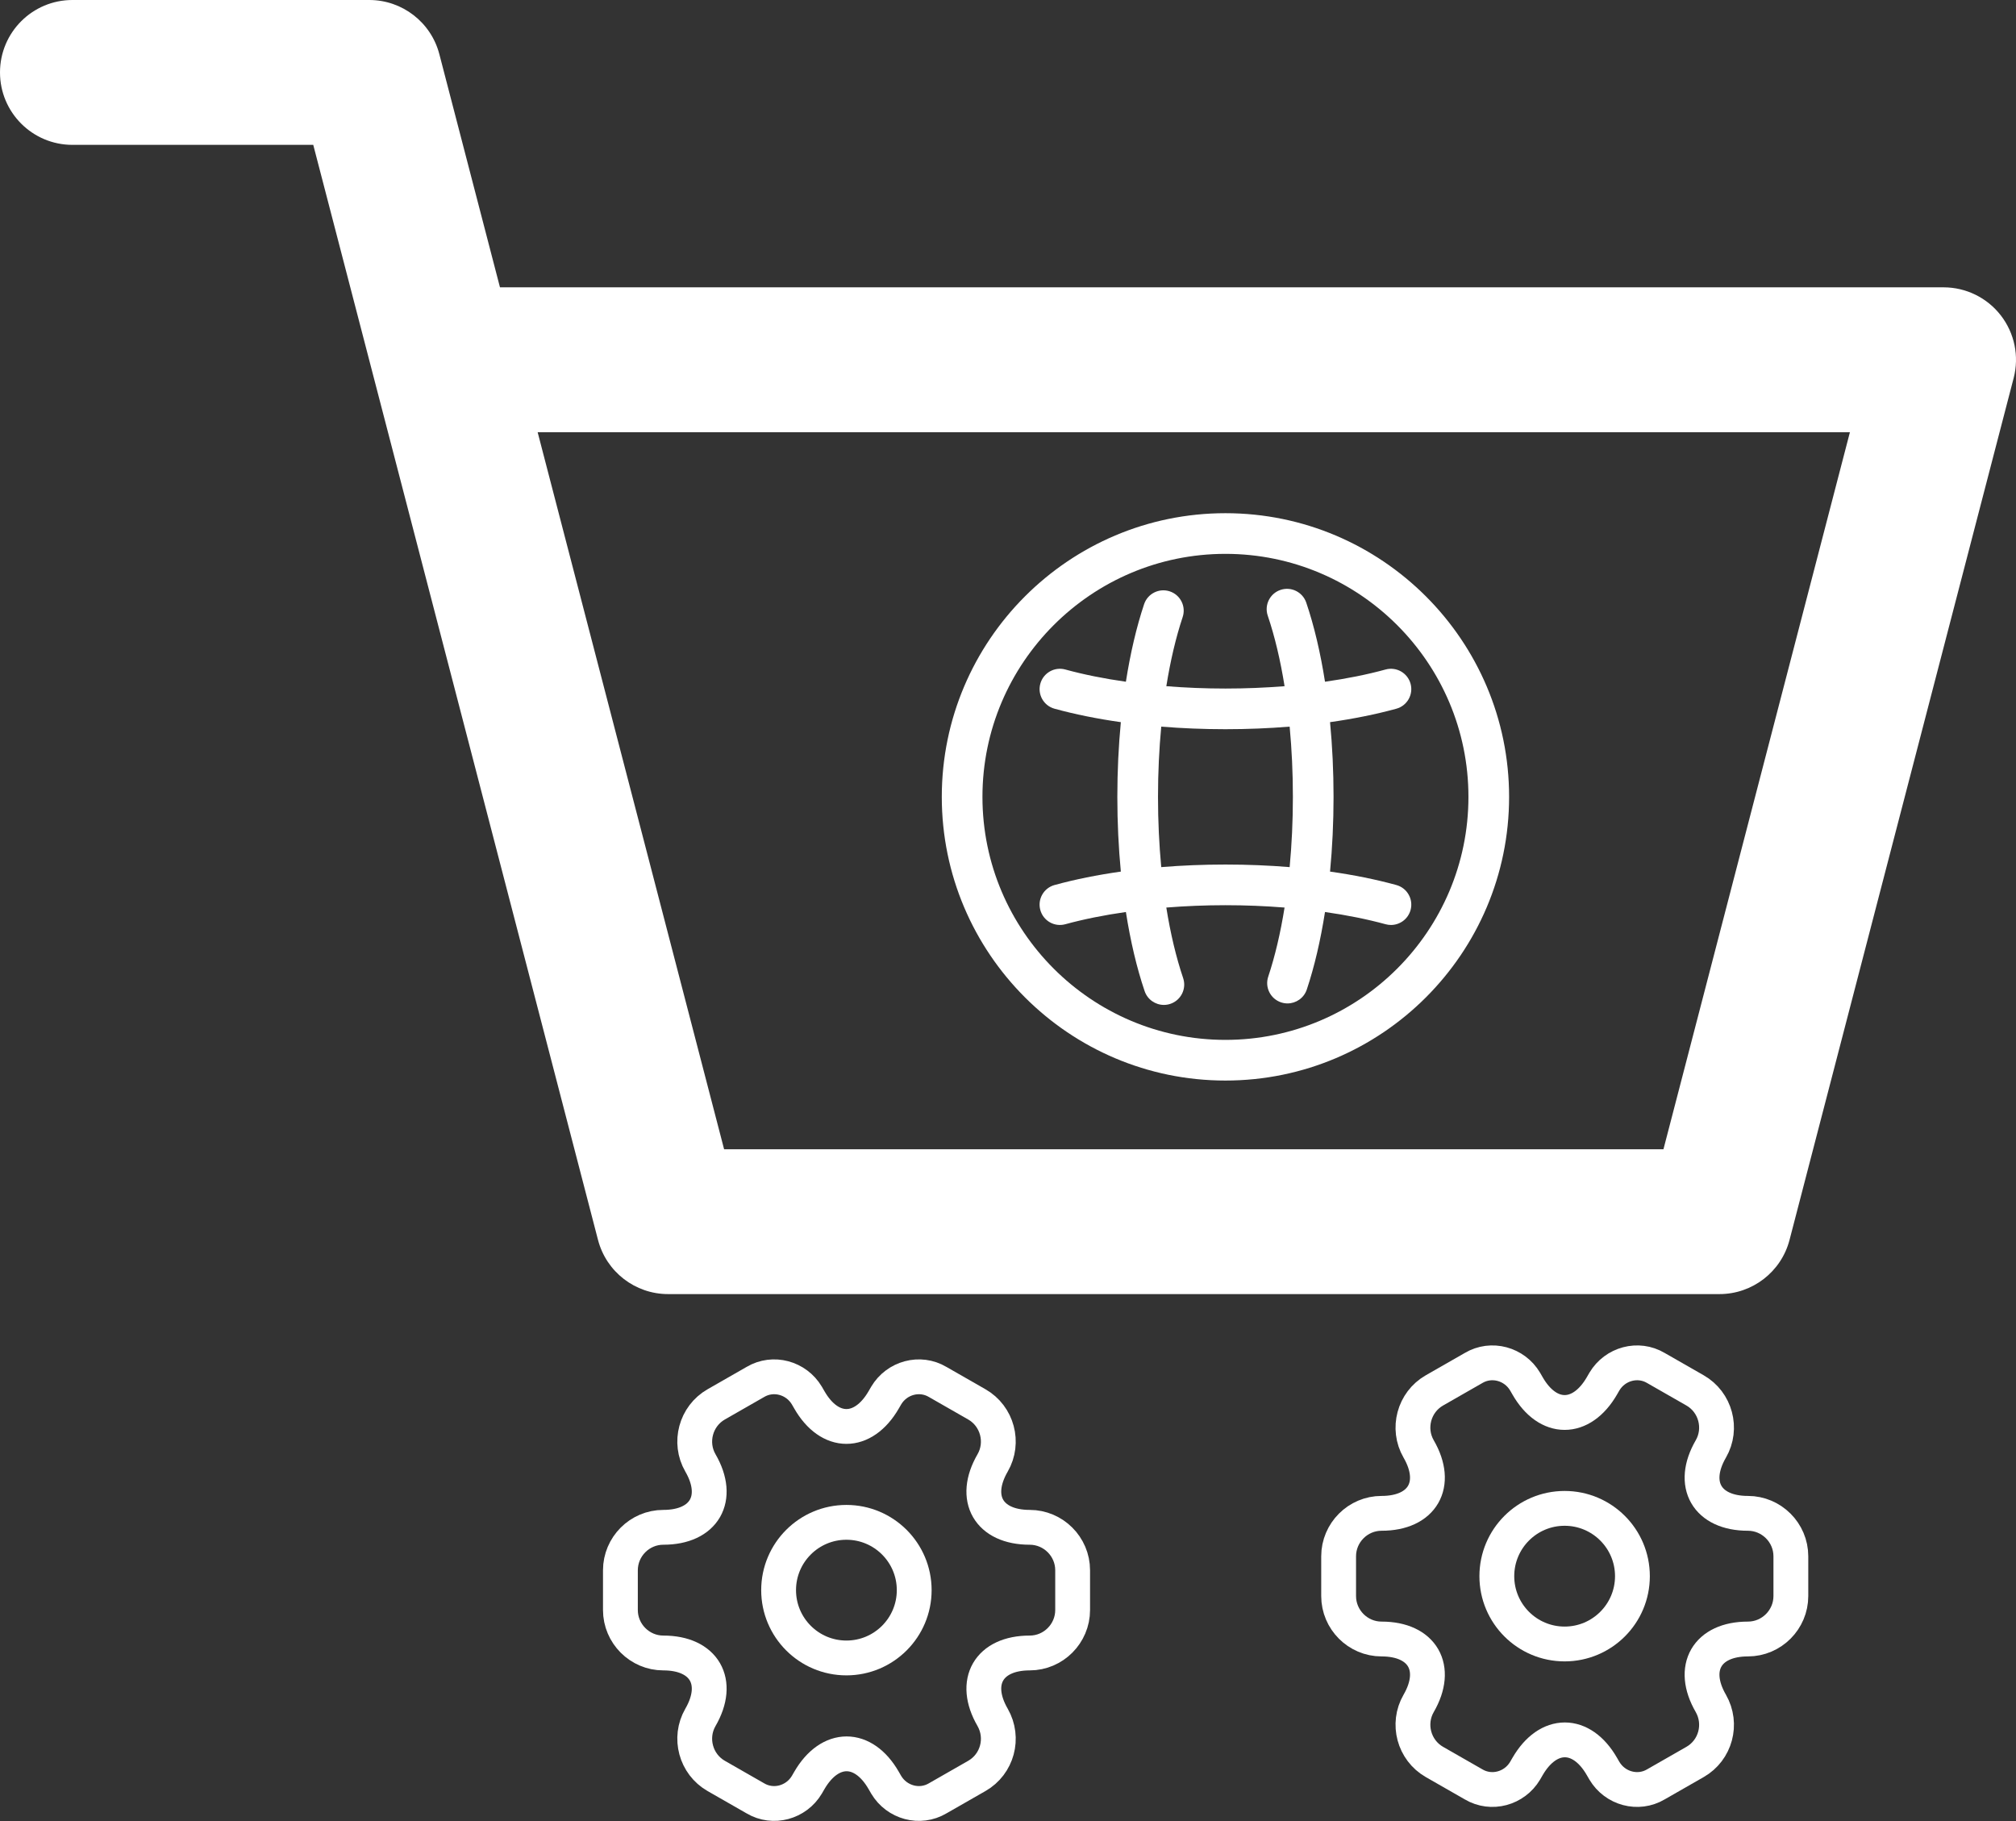 <svg width="579" height="523" viewBox="0 0 579 523" fill="none" xmlns="http://www.w3.org/2000/svg">
<rect x="0" y="0" width="579" height="523" fill="#333333" stroke="none"/>
<path d="M574.654 90.595C570.716 85.5 564.639 82.516 558.199 82.516H143.594L126.183 15.564C123.798 6.398 115.522 0 106.051 0H20.8C9.313 0 0 9.313 0 20.8C0 32.288 9.313 41.601 20.8 41.601H89.968L107.238 108.012C107.324 108.383 107.421 108.752 107.526 109.116L171.749 356.073C174.134 365.239 182.41 371.637 191.881 371.637H493.829C503.3 371.637 511.576 365.239 513.961 356.073L578.331 108.55C579.951 102.324 578.592 95.692 574.654 90.595ZM477.747 330.042H207.964L154.413 124.119H531.3L477.747 330.042Z" fill="white"/>
<path d="M351.95 147.379C307.03 147.379 270.484 183.924 270.484 228.845C270.484 273.766 307.03 310.311 351.95 310.311C396.872 310.311 433.417 273.766 433.417 228.845C433.417 183.924 396.871 147.379 351.95 147.379ZM351.95 298.632C313.47 298.632 282.162 267.326 282.162 228.845C282.162 190.363 313.469 159.057 351.95 159.057C390.432 159.057 421.739 190.363 421.739 228.845C421.739 267.326 390.432 298.632 351.95 298.632Z" fill="white"/>
<path d="M401.032 254.16C395.157 252.549 388.762 251.261 381.992 250.302C382.652 243.399 382.999 236.198 382.999 228.845C382.999 221.486 382.652 214.287 381.993 207.388C388.762 206.429 395.157 205.14 401.031 203.529C404.141 202.676 405.97 199.464 405.118 196.354C404.264 193.244 401.049 191.412 397.942 192.267C392.662 193.715 386.789 194.891 380.543 195.78C379.236 187.446 377.429 179.76 375.161 173.065C374.127 170.011 370.813 168.375 367.758 169.409C364.703 170.443 363.066 173.758 364.101 176.812C366.117 182.765 367.74 189.608 368.932 197.06C363.405 197.501 357.706 197.735 351.947 197.735C346.191 197.735 340.496 197.502 334.972 197.061C336.138 189.777 337.712 183.07 339.663 177.215C340.683 174.155 339.03 170.849 335.971 169.829C332.911 168.811 329.605 170.463 328.585 173.522C326.39 180.106 324.635 187.633 323.357 195.781C317.111 194.892 311.237 193.716 305.957 192.267C302.847 191.413 299.634 193.244 298.781 196.354C297.928 199.464 299.757 202.676 302.868 203.529C308.742 205.141 315.138 206.43 321.909 207.389C321.25 214.291 320.902 221.492 320.902 228.845C320.902 236.203 321.249 243.402 321.908 250.302C315.138 251.261 308.742 252.549 302.868 254.16C299.757 255.013 297.928 258.225 298.781 261.336C299.633 264.445 302.844 266.276 305.957 265.422C311.238 263.974 317.112 262.798 323.359 261.909C324.666 270.243 326.471 277.928 328.739 284.623C329.563 287.057 331.834 288.591 334.269 288.591C334.89 288.591 335.522 288.491 336.143 288.281C339.197 287.246 340.834 283.932 339.8 280.878C337.785 274.925 336.162 268.082 334.969 260.63C340.495 260.189 346.193 259.955 351.95 259.955C357.707 259.955 363.403 260.188 368.929 260.63C367.762 267.913 366.188 274.619 364.237 280.474C363.217 283.534 364.871 286.841 367.93 287.86C368.542 288.064 369.165 288.162 369.777 288.162C372.222 288.162 374.5 286.614 375.316 284.168C377.51 277.583 379.266 270.057 380.543 261.91C386.789 262.799 392.663 263.975 397.945 265.423C398.461 265.565 398.981 265.632 399.491 265.632C402.057 265.632 404.408 263.929 405.12 261.336C405.972 258.225 404.142 255.012 401.032 254.16ZM351.95 248.277C345.642 248.277 339.473 248.531 333.511 249.017C332.903 242.551 332.581 235.783 332.581 228.845C332.581 221.911 332.903 215.142 333.512 208.672C339.473 209.159 345.64 209.412 351.948 209.412C358.258 209.412 364.429 209.158 370.391 208.672C370.999 215.138 371.321 221.907 371.321 228.845C371.321 235.778 370.999 242.547 370.39 249.017C364.428 248.53 358.259 248.277 351.95 248.277Z" fill="white"/>
<path d="M449.365 472.116C460.12 472.116 468.838 463.399 468.838 452.644C468.838 441.889 460.12 433.171 449.365 433.171C438.611 433.171 429.893 441.889 429.893 452.644C429.893 463.399 438.611 472.116 449.365 472.116Z" stroke="white" stroke-width="10" stroke-miterlimit="10" stroke-linecap="round" stroke-linejoin="round"/>
<path d="M384.457 458.355V446.931C384.457 440.181 389.974 434.599 396.79 434.599C408.538 434.599 413.341 426.291 407.435 416.1C404.059 410.258 406.072 402.664 411.978 399.289L423.207 392.863C428.335 389.812 434.956 391.63 438.006 396.757L438.72 397.991C444.562 408.181 454.169 408.181 460.075 397.991L460.789 396.757C463.84 391.63 470.461 389.812 475.588 392.863L486.818 399.289C492.724 402.664 494.736 410.258 491.361 416.1C485.454 426.291 490.258 434.599 502.006 434.599C508.757 434.599 514.339 440.116 514.339 446.931V458.355C514.339 465.106 508.821 470.688 502.006 470.688C490.258 470.688 485.454 478.996 491.361 489.187C494.736 495.093 492.724 502.623 486.818 505.998L475.588 512.424C470.461 515.475 463.84 513.657 460.789 508.529L460.075 507.296C454.234 497.106 444.627 497.106 438.72 507.296L438.006 508.529C434.956 513.657 428.335 515.475 423.207 512.424L411.978 505.998C406.072 502.623 404.059 495.028 407.435 489.187C413.341 478.996 408.538 470.688 396.79 470.688C389.974 470.688 384.457 465.106 384.457 458.355Z" stroke="white" stroke-width="10" stroke-miterlimit="10" stroke-linecap="round" stroke-linejoin="round"/>
<path d="M243.091 476.13C253.846 476.13 262.563 467.412 262.563 456.657C262.563 445.902 253.846 437.185 243.091 437.185C232.336 437.185 223.618 445.902 223.618 456.657C223.618 467.412 232.336 476.13 243.091 476.13Z" stroke="white" stroke-width="10" stroke-miterlimit="10" stroke-linecap="round" stroke-linejoin="round"/>
<path d="M178.183 462.368V450.945C178.183 444.194 183.7 438.612 190.515 438.612C202.264 438.612 207.067 430.304 201.16 420.113C197.785 414.272 199.797 406.677 205.704 403.302L216.933 396.876C222.061 393.825 228.681 395.643 231.732 400.771L232.446 402.004C238.288 412.195 247.894 412.195 253.801 402.004L254.515 400.771C257.565 395.643 264.186 393.825 269.314 396.876L280.543 403.302C286.45 406.677 288.462 414.272 285.087 420.113C279.18 430.304 283.983 438.612 295.732 438.612C302.482 438.612 308.064 444.129 308.064 450.945V462.368C308.064 469.119 302.547 474.701 295.732 474.701C283.983 474.701 279.18 483.009 285.087 493.2C288.462 499.107 286.45 506.636 280.543 510.011L269.314 516.437C264.186 519.488 257.565 517.67 254.515 512.543L253.801 511.309C247.959 501.119 238.353 501.119 232.446 511.309L231.732 512.543C228.681 517.67 222.061 519.488 216.933 516.437L205.704 510.011C199.797 506.636 197.785 499.042 201.16 493.2C207.067 483.009 202.264 474.701 190.515 474.701C183.7 474.701 178.183 469.119 178.183 462.368Z" stroke="white" stroke-width="10" stroke-miterlimit="10" stroke-linecap="round" stroke-linejoin="round"/>
</svg>
